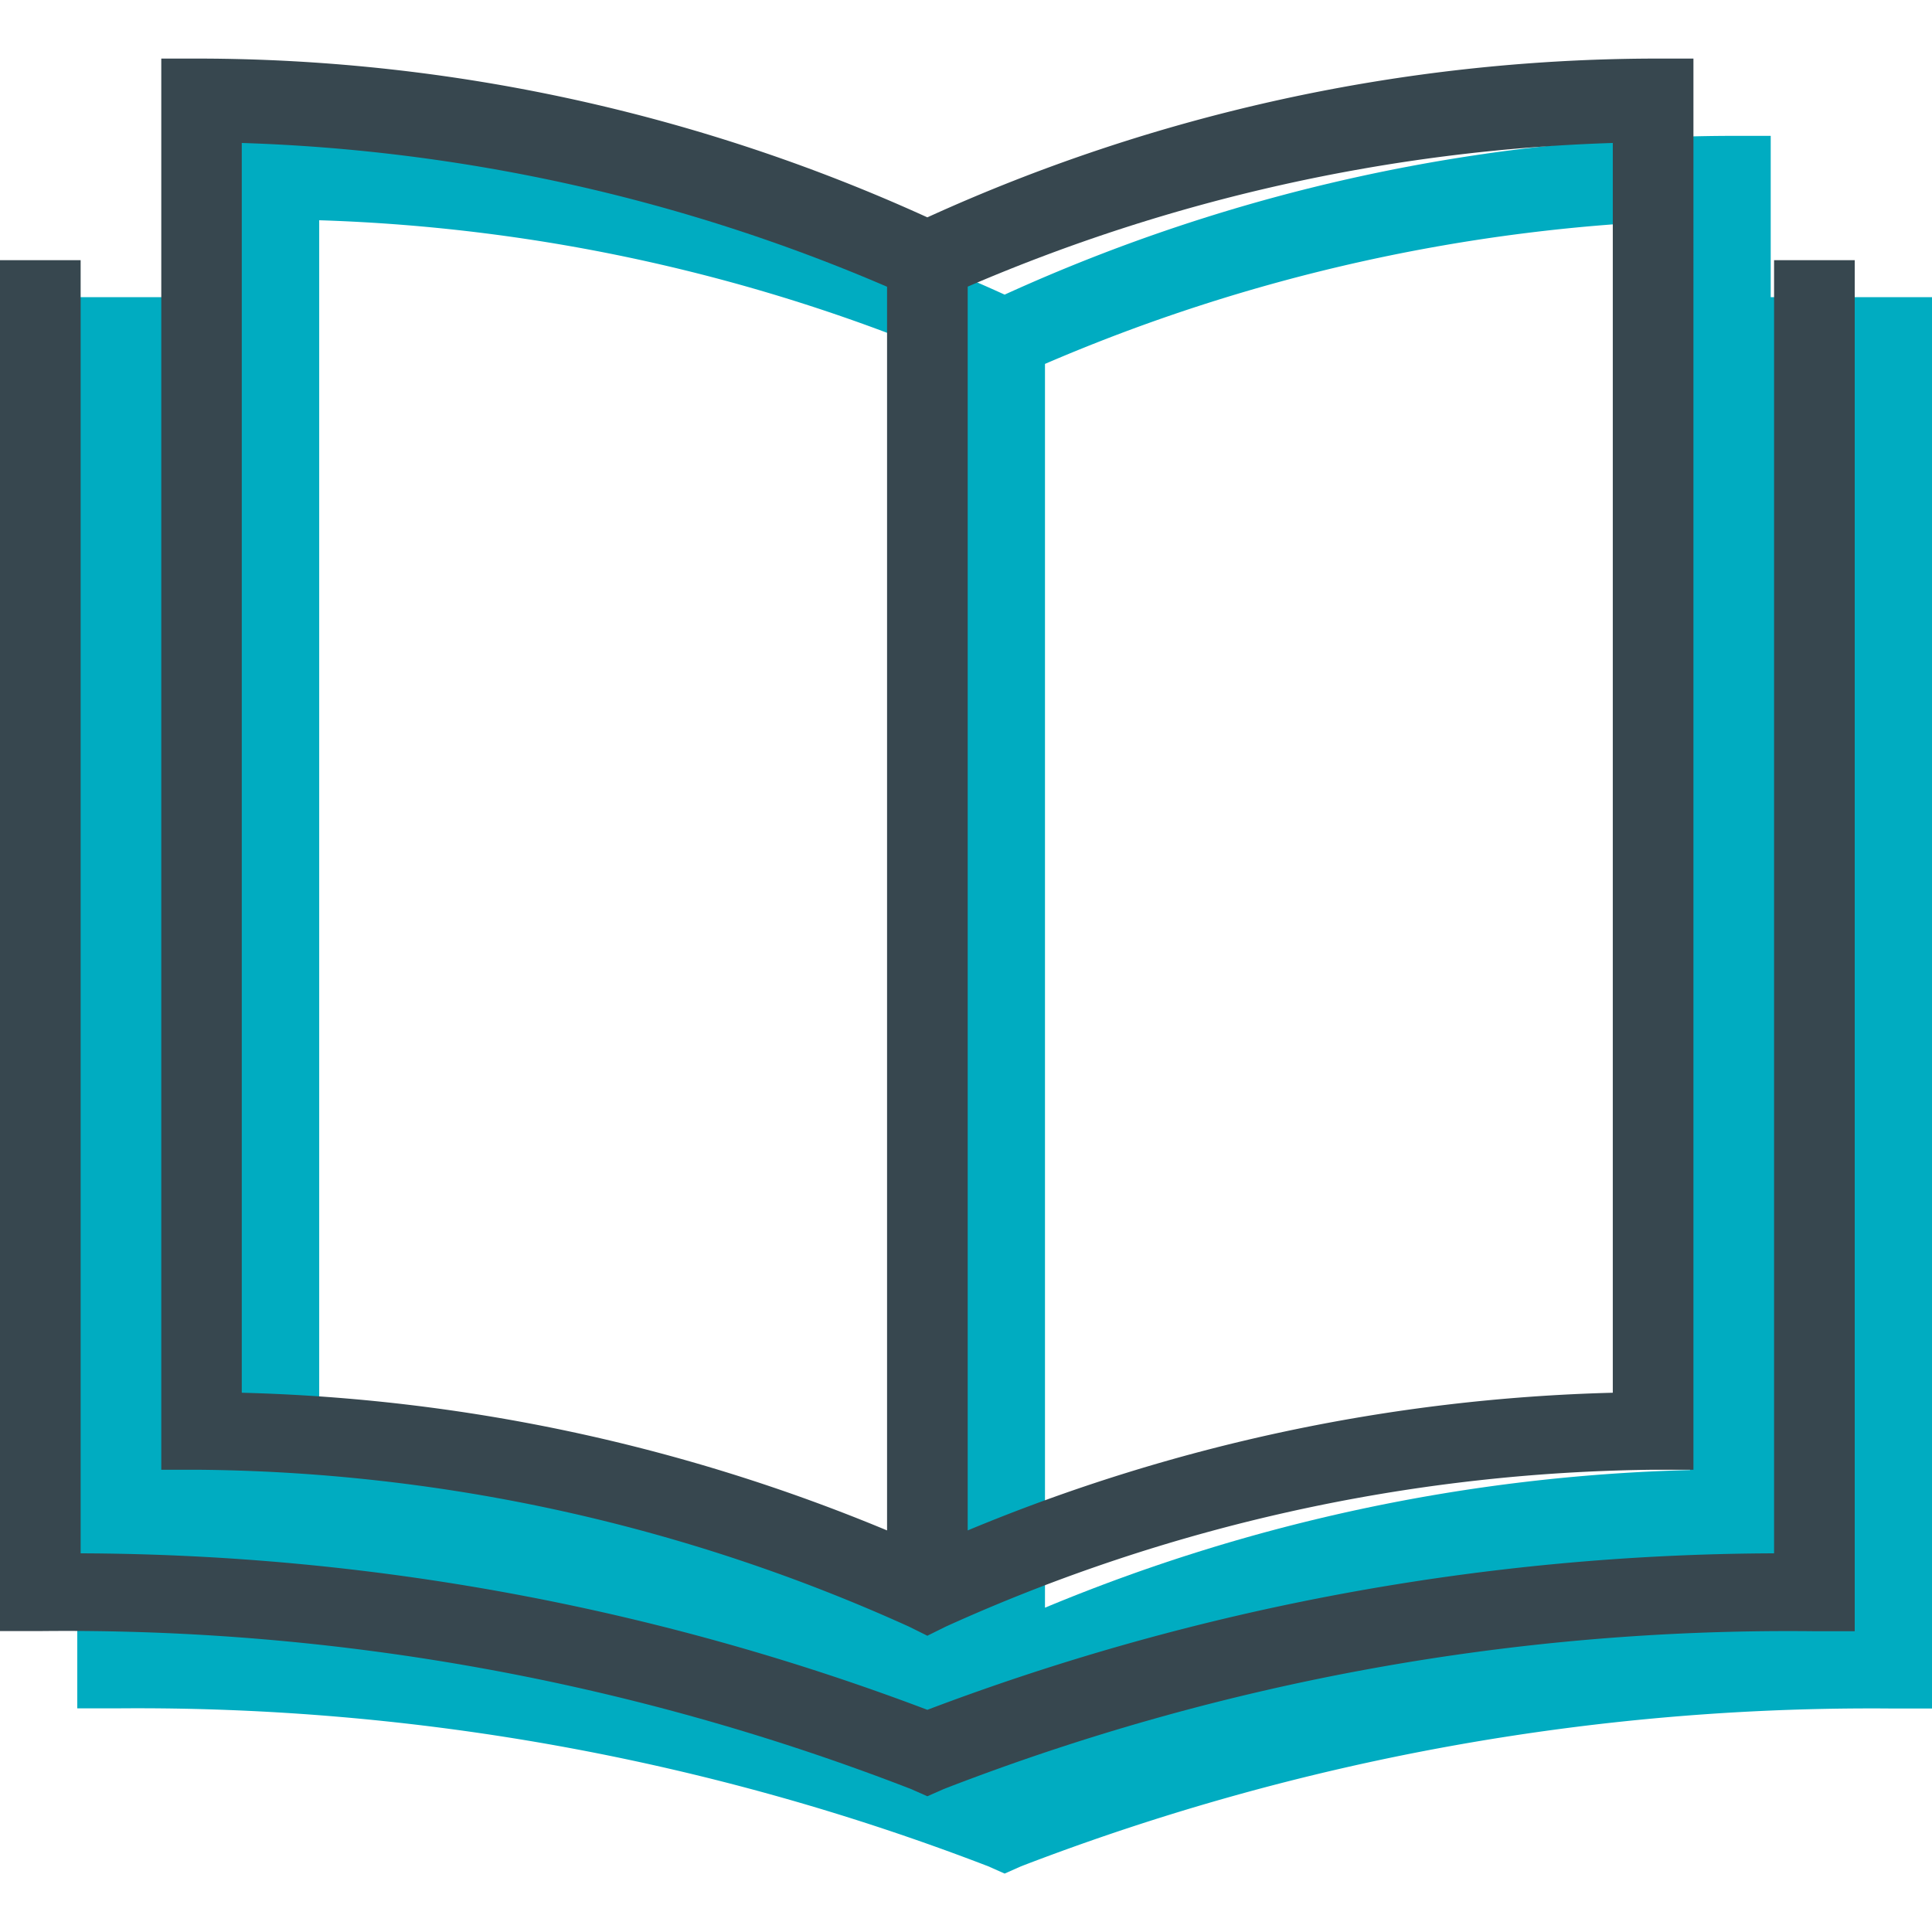 <svg xmlns="http://www.w3.org/2000/svg" width="50" height="50" viewBox="0 0 50 50"><defs><style>.a{fill:#00acc1;}.b{fill:#37474f;}</style></defs><title>Documentation</title><path class="a" d="M6.174,3.516V7.69H2V44.212H3.044A61.268,61.268,0,0,1,25.576,48.3l.424.188.424-.188a61.275,61.275,0,0,1,22.532-4.084H50V7.69H45.826V3.516H44.783A45.65,45.65,0,0,0,26,7.625,45.643,45.643,0,0,0,7.218,3.516ZM8.261,5.7a45.862,45.862,0,0,1,16.7,3.721V41.607a46.493,46.493,0,0,0-16.7-3.562Zm35.478,0V38.045a46.486,46.486,0,0,0-16.695,3.562V9.418A45.855,45.855,0,0,1,43.739,5.7Z"/><path class="b" d="M42.783,1.516A45.65,45.65,0,0,0,24,5.625,45.644,45.644,0,0,0,5.217,1.516H4.174V38.038H5.217A45.5,45.5,0,0,1,23.531,42.1l.469.233.469-.233a45.5,45.5,0,0,1,18.314-4.063h1.043V1.516ZM22.957,39.607a46.509,46.509,0,0,0-16.7-3.563V3.7a45.907,45.907,0,0,1,16.7,3.721Zm18.782-3.563a46.5,46.5,0,0,0-16.695,3.563V7.418A45.9,45.9,0,0,1,41.739,3.7ZM0,6.734V42.212H1.044A60.477,60.477,0,0,1,23.576,46.3l.424.187.424-.187a60.486,60.486,0,0,1,22.533-4.084H48V6.734H45.913V40.2A62.418,62.418,0,0,0,24,44.25,62.411,62.411,0,0,0,2.087,40.2V6.734Z"/></svg>